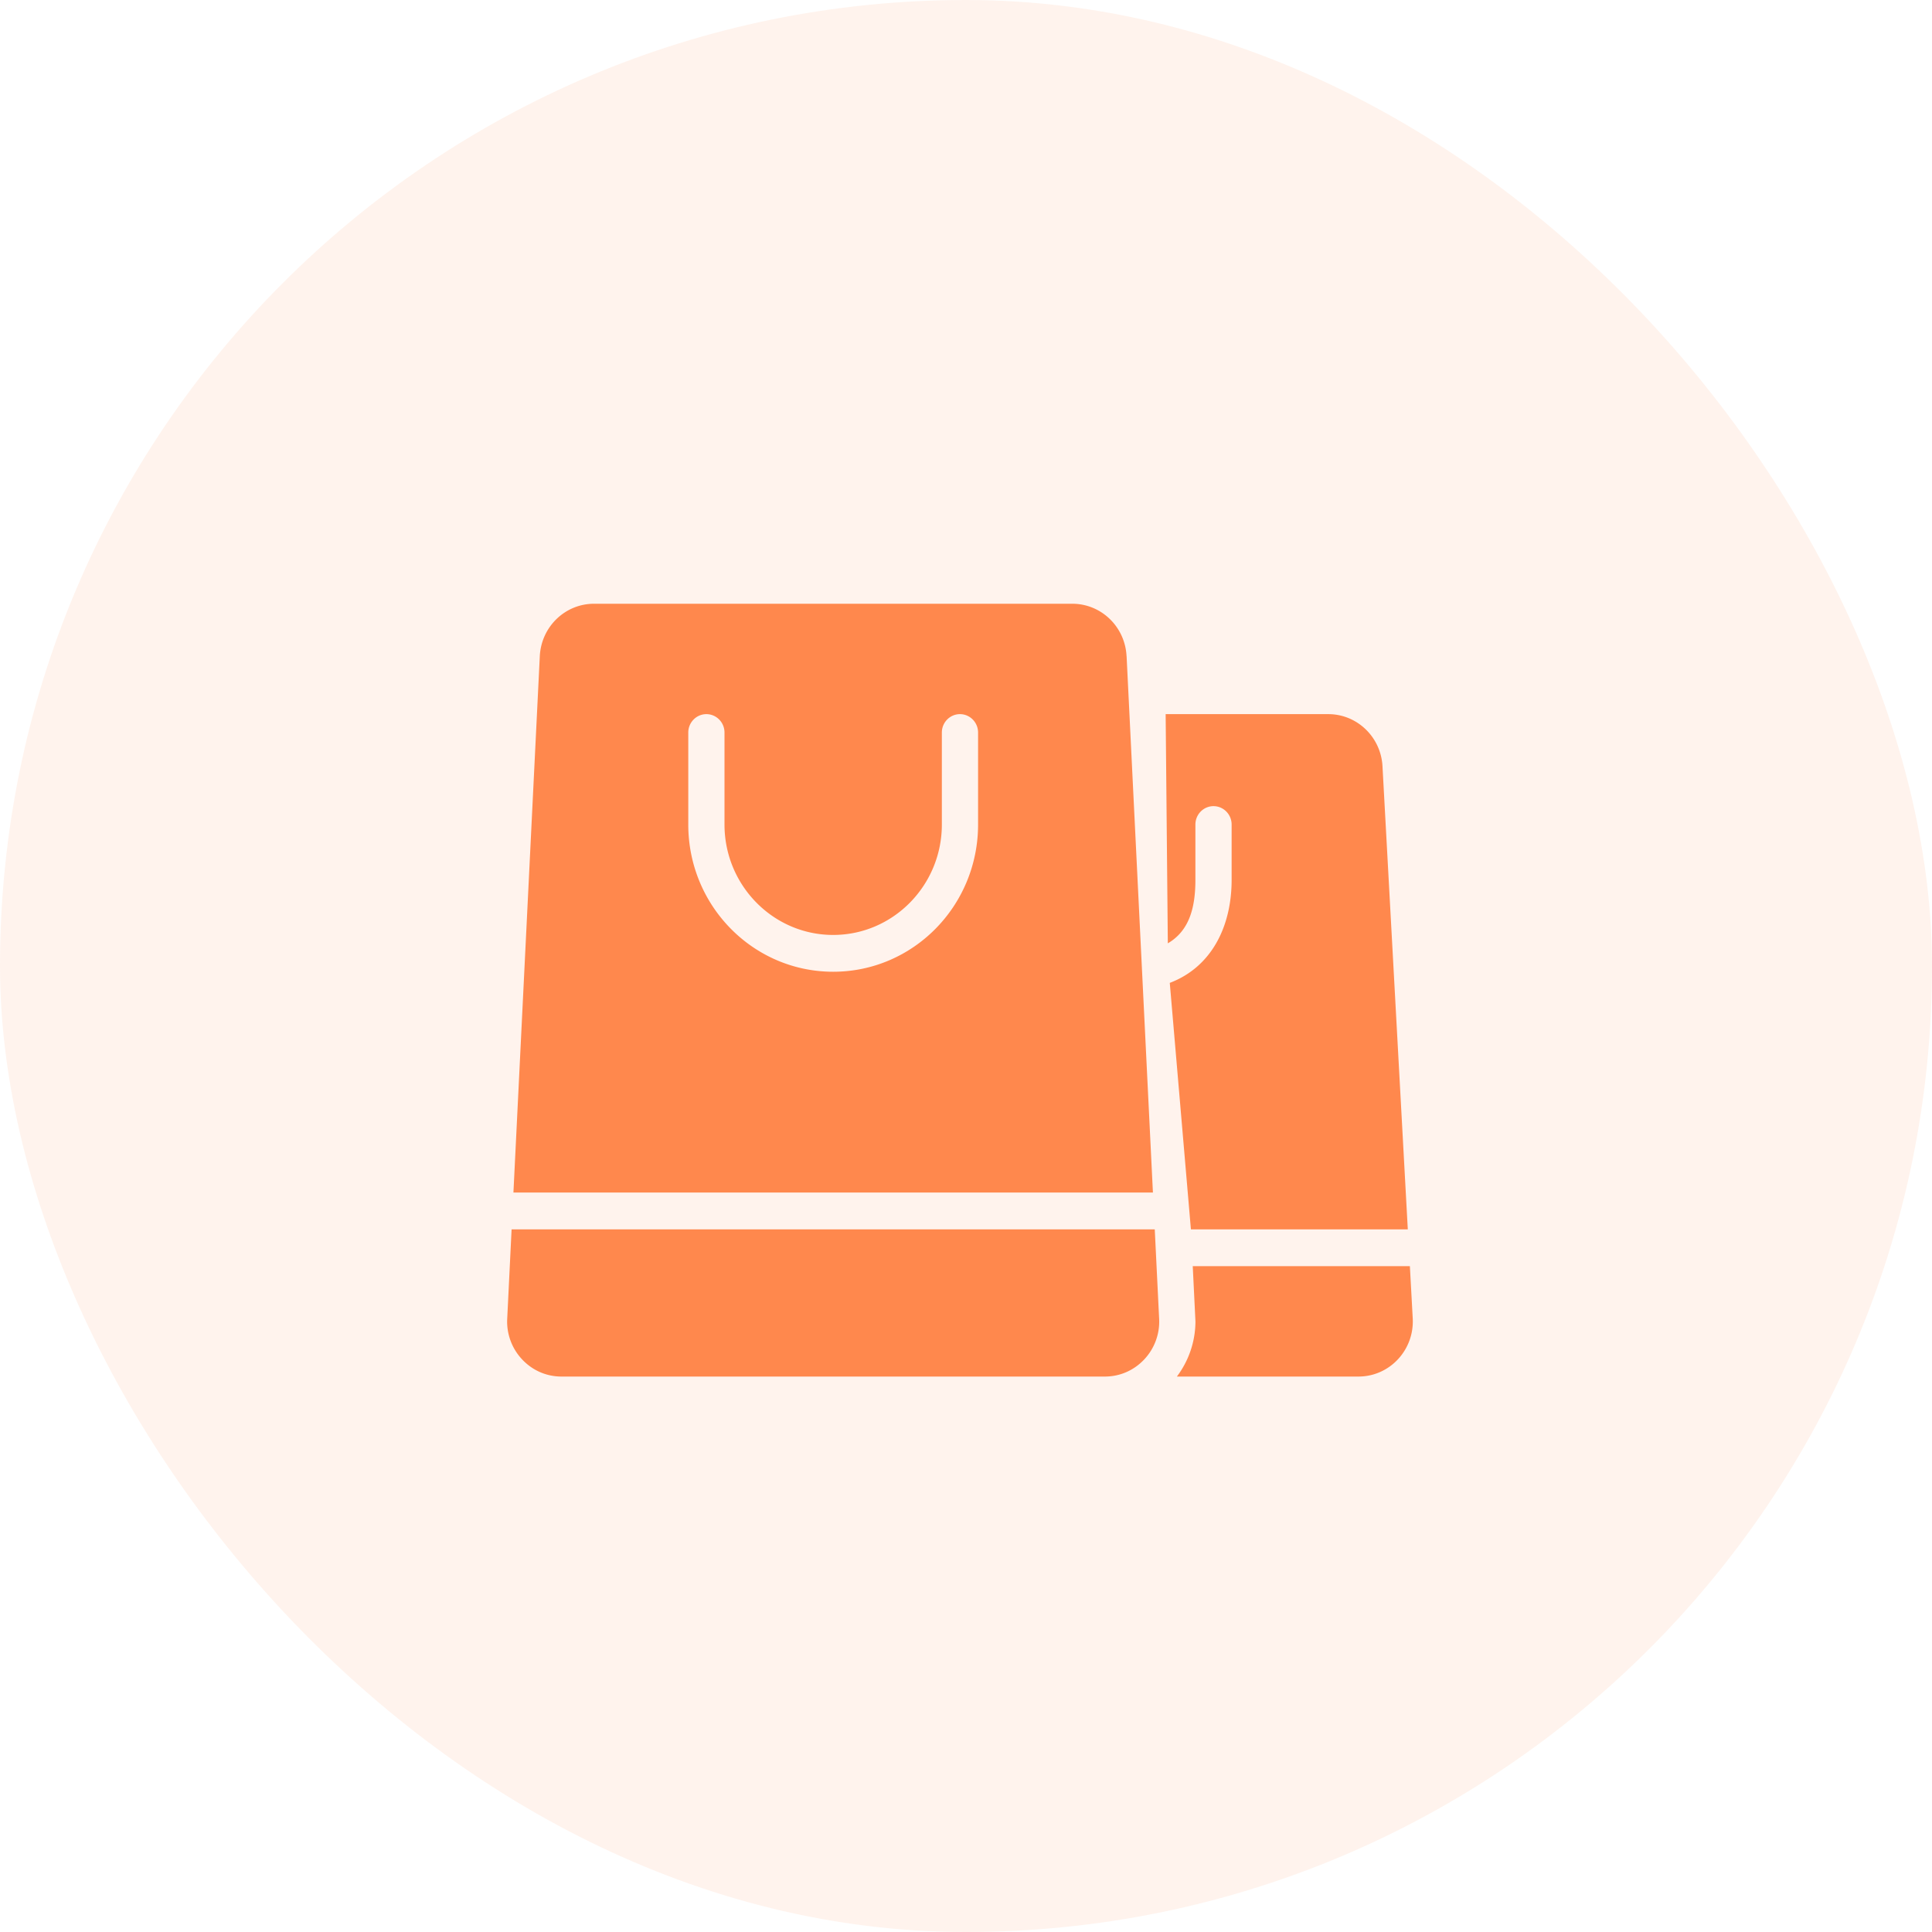 <svg xmlns="http://www.w3.org/2000/svg" width="80" height="80" viewBox="0 0 80 80">
    <g fill="#FF884D" fill-rule="evenodd">
        <rect width="80" height="80" fill-opacity=".1" fill-rule="nonzero" rx="40"/>
        <path d="M48.438 40.7l.875 10.205h8.981l-1.048-19.177c-.066-1.21-1.052-2.157-2.244-2.157h-6.735l.09 9.49c.902-.525 1.142-1.502 1.142-2.632v-2.286c0-.42.335-.762.75-.762.413 0 .75.341.75.762v2.286c.001 1.96-.851 3.622-2.561 4.27zM58.38 52.429h-8.991l.112 2.29A3.81 3.81 0 0 1 48.732 57h7.52c1.291 0 2.318-1.102 2.246-2.412l-.118-2.16zM46.648 27.17C46.587 25.952 45.6 25 44.401 25H24.598c-1.198 0-2.185.952-2.246 2.171l-1.092 22.21h26.48L46.65 27.17zM40.5 34.143c0 3.366-2.686 6.095-6 6.095-3.313 0-6-2.729-6-6.095v-3.81c0-.42.336-.762.75-.762s.75.342.75.762v3.81c0 2.52 2.019 4.571 4.5 4.571s4.5-2.05 4.5-4.571v-3.81c0-.42.336-.762.75-.762s.75.342.75.762v3.81zM21.184 50.905l-.181 3.695a2.282 2.282 0 0 0 .617 1.69c.428.457 1.007.71 1.628.71h22.503c.622 0 1.2-.253 1.63-.71a2.282 2.282 0 0 0 .616-1.69l-.181-3.695H21.183z"/>
    </g>
</svg>
